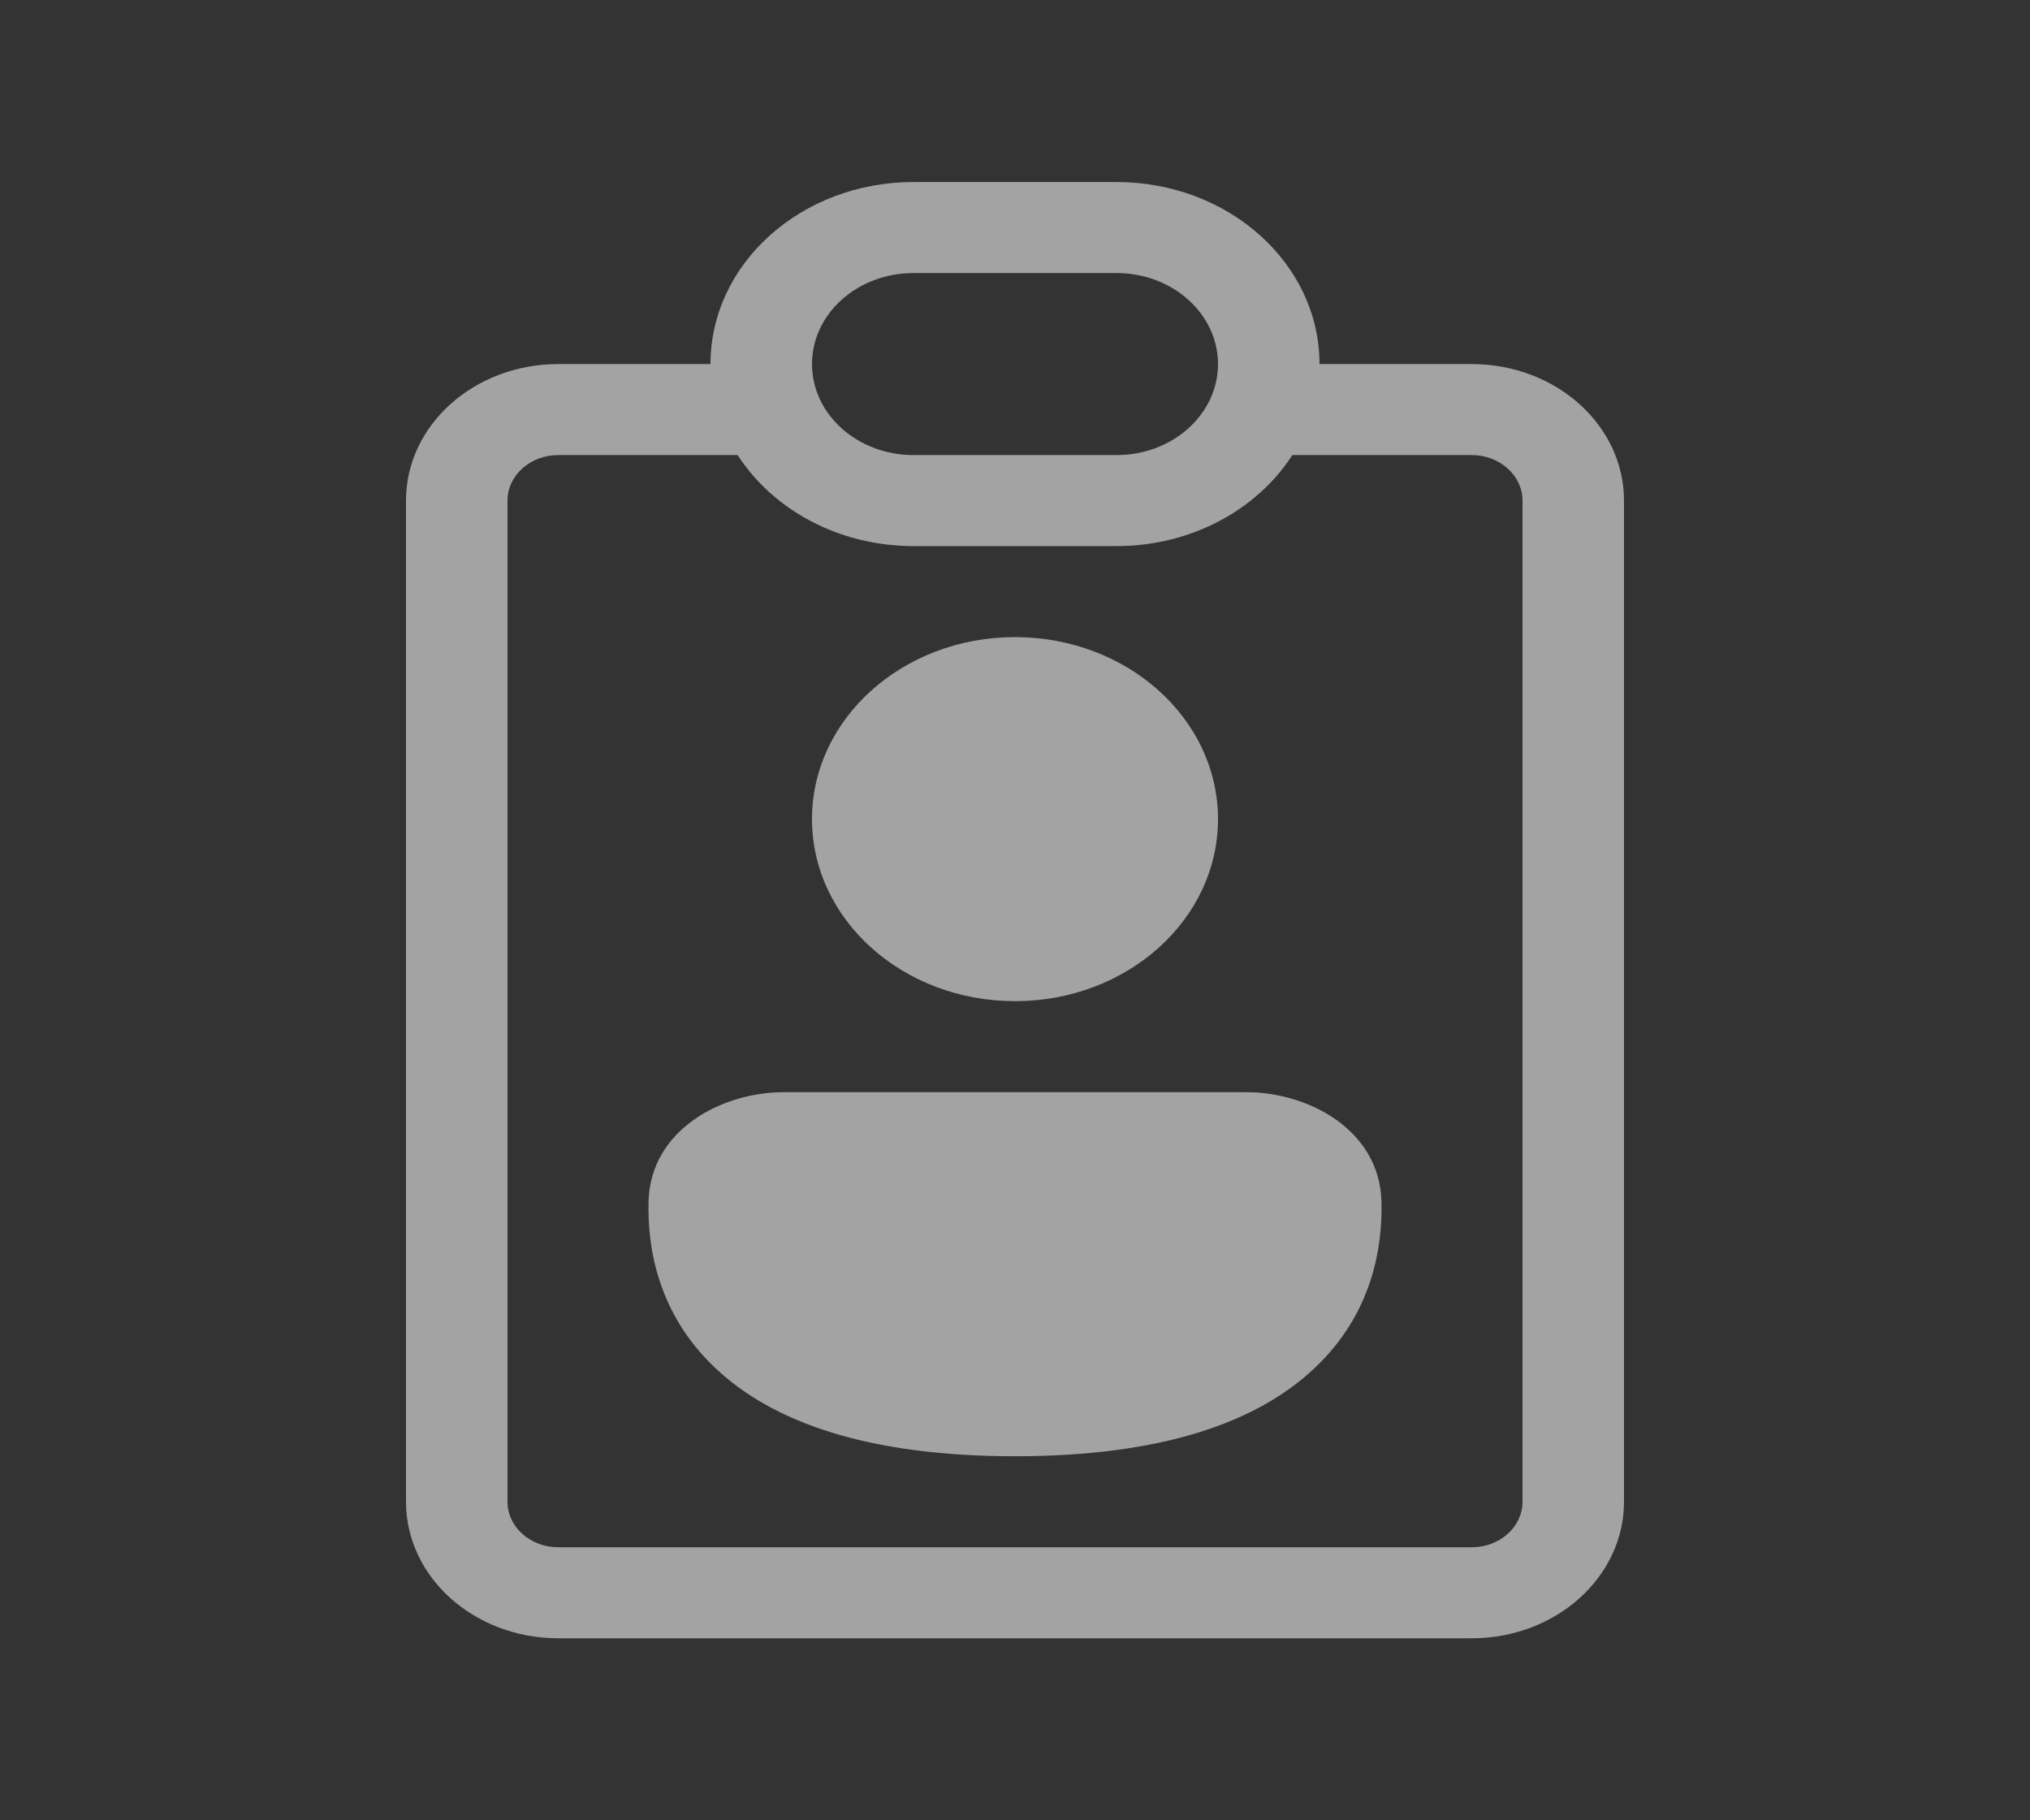 <svg width="29" height="26" viewBox="0 0 29 26" fill="none" xmlns="http://www.w3.org/2000/svg">
<rect x="0" y="0" width="29" height="26" fill="#333333" stroke="none"/>
<path d="M14.5 9.1C12.898 9.1 11.6 10.264 11.6 11.7C11.6 13.136 12.898 14.3 14.5 14.3C16.102 14.3 17.4 13.136 17.4 11.7C17.4 10.264 16.102 9.1 14.5 9.1Z" fill="white" fill-opacity="0.55"/>
<path d="M11.195 15.6C10.307 15.6 9.294 16.139 9.265 17.157C9.247 17.828 9.402 18.77 10.22 19.541C11.041 20.317 12.402 20.8 14.5 20.8C16.598 20.8 17.959 20.317 18.78 19.541C19.598 18.77 19.753 17.828 19.735 17.157C19.706 16.139 18.693 15.6 17.805 15.6H11.195Z" fill="white" fill-opacity="0.55"/>
<path d="M13.05 2.6C11.448 2.6 10.15 3.764 10.15 5.2H7.975C6.774 5.2 5.8 6.073 5.8 7.15V21.45C5.8 22.527 6.774 23.4 7.975 23.4H21.025C22.226 23.4 23.2 22.527 23.2 21.45V7.15C23.2 6.073 22.226 5.2 21.025 5.2H18.85C18.85 3.764 17.552 2.6 15.95 2.6H13.05ZM18.462 6.5H21.025C21.425 6.5 21.75 6.791 21.75 7.15V21.45C21.75 21.809 21.425 22.1 21.025 22.1H7.975C7.575 22.1 7.25 21.809 7.25 21.45V7.15C7.25 6.791 7.575 6.5 7.975 6.5H10.538C11.039 7.277 11.977 7.8 13.05 7.8H15.95C17.023 7.8 17.961 7.277 18.462 6.5ZM11.6 5.2C11.6 4.482 12.249 3.9 13.05 3.9H15.95C16.751 3.9 17.4 4.482 17.4 5.2C17.4 5.918 16.751 6.5 15.95 6.5H13.05C12.249 6.5 11.6 5.918 11.6 5.2Z" fill="white" fill-opacity="0.55"/>
</svg>
